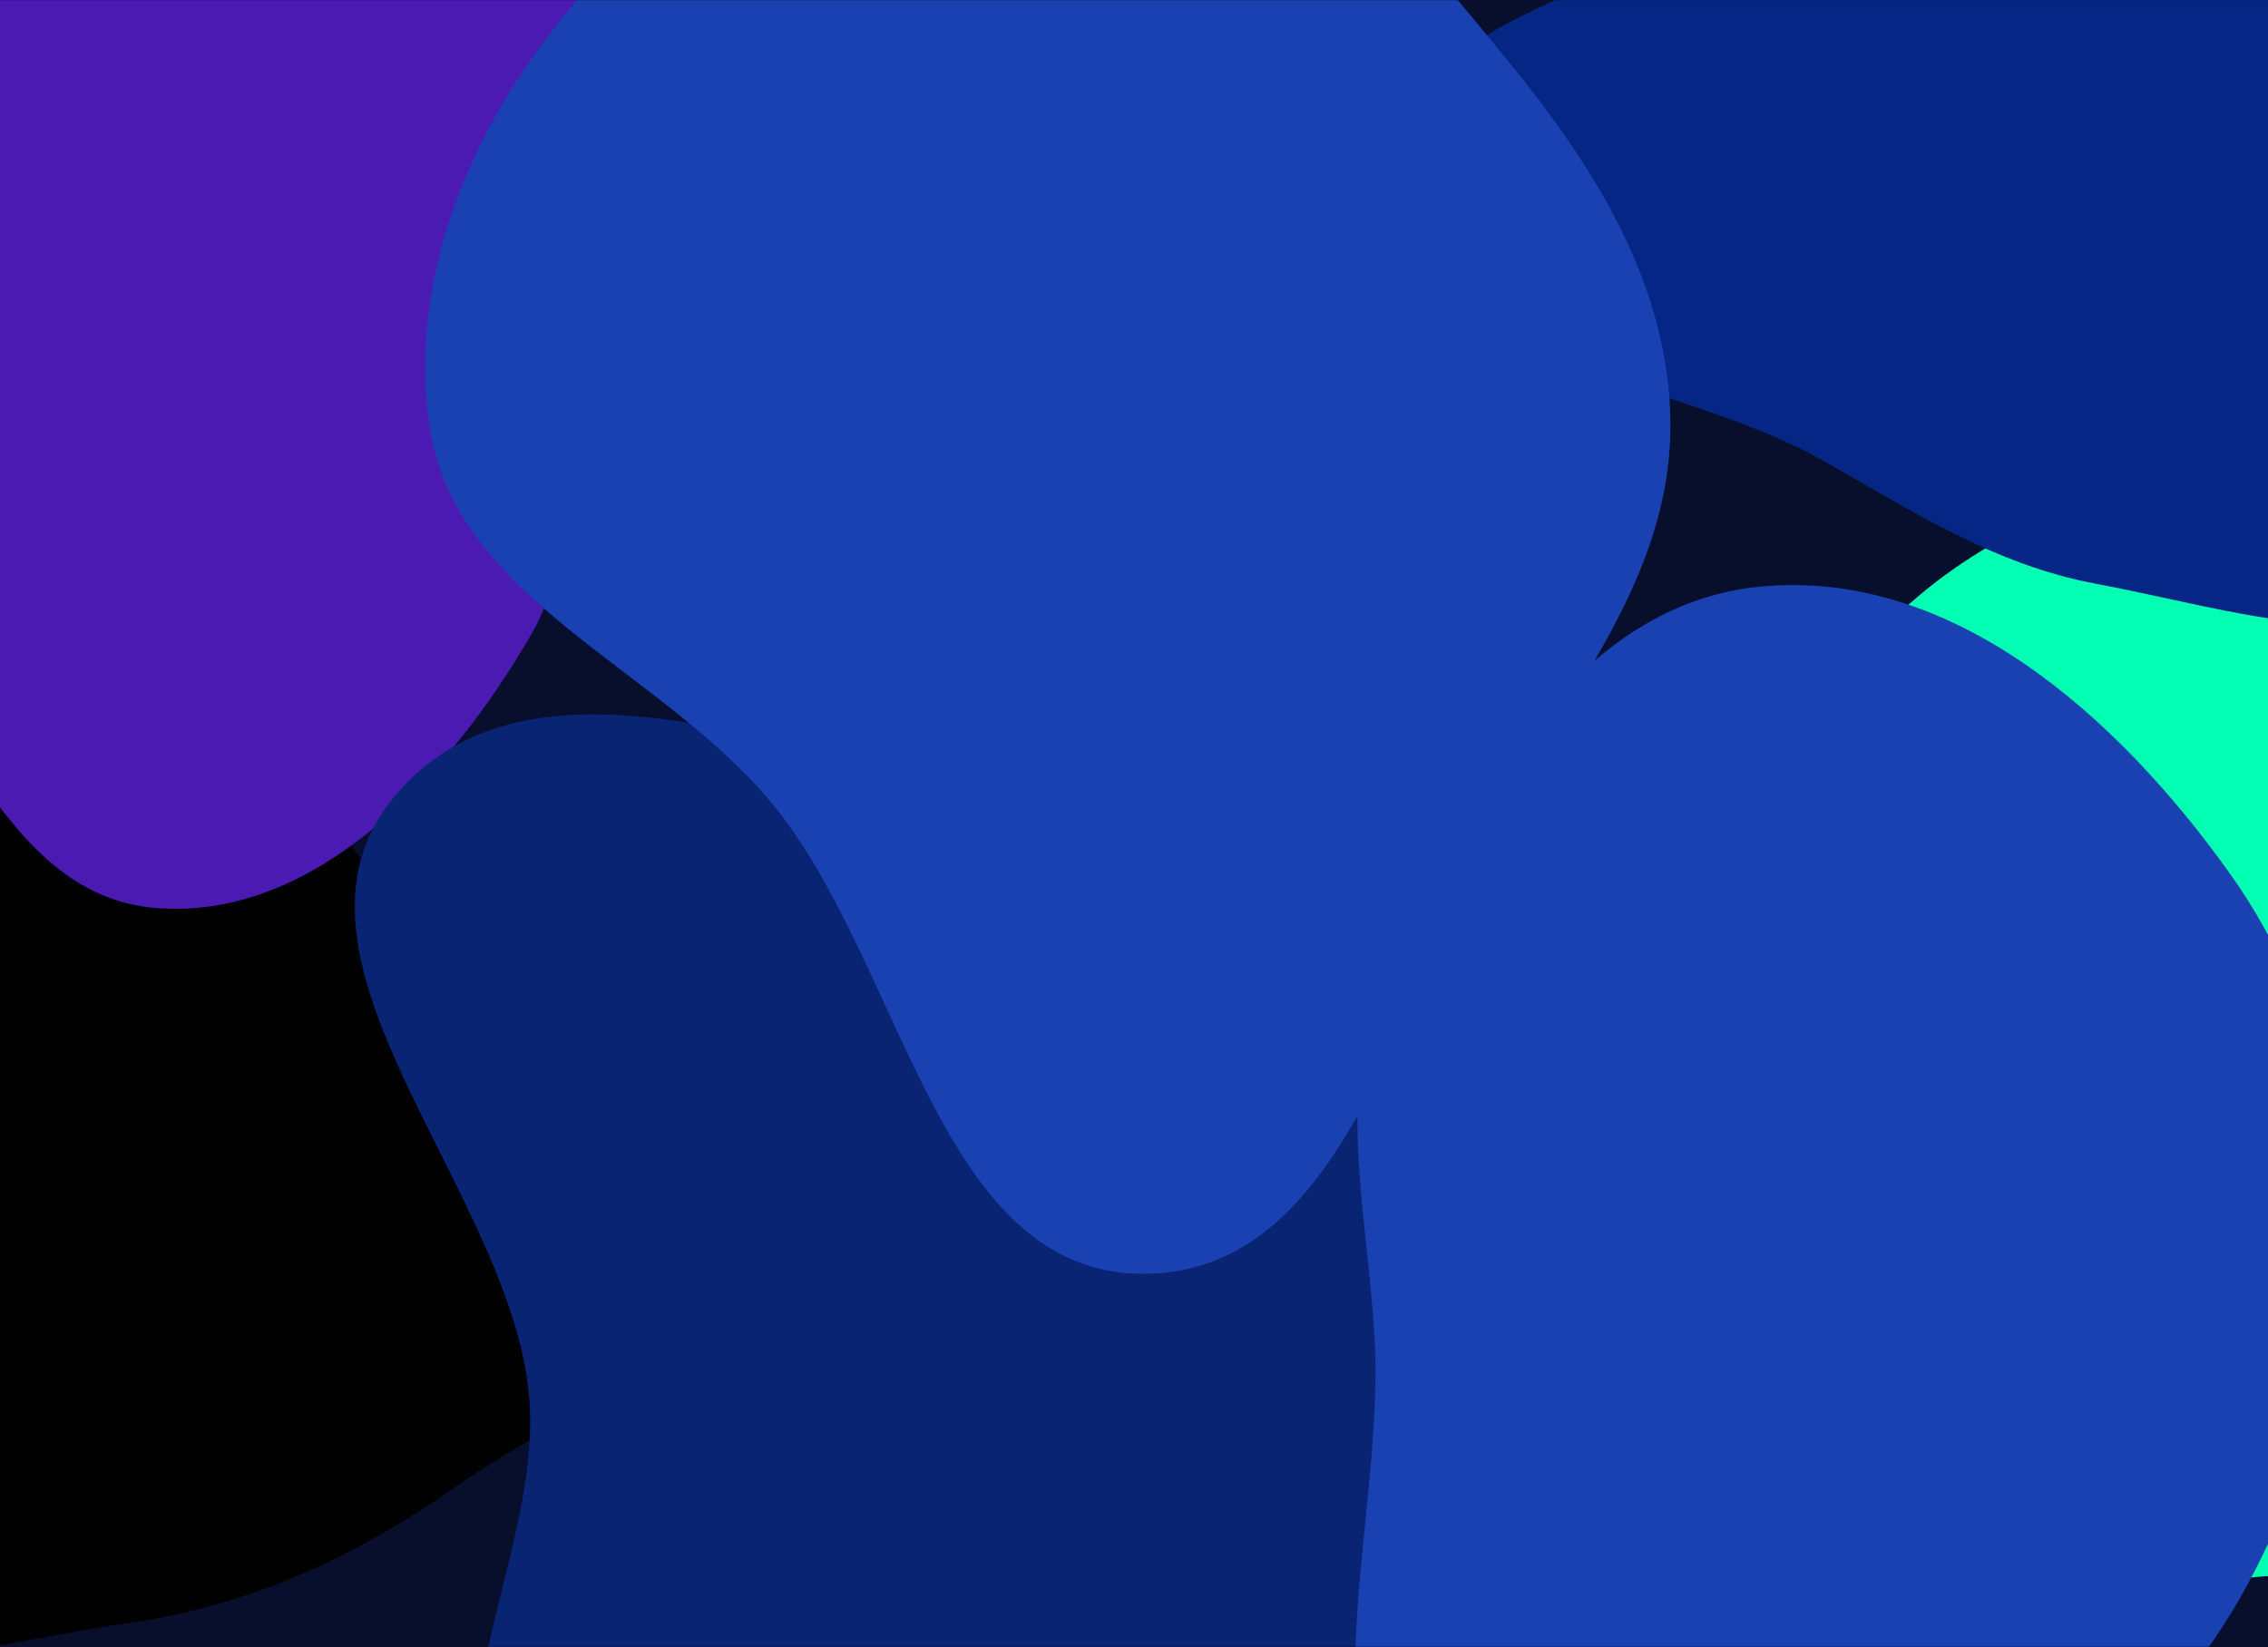 <svg xmlns="http://www.w3.org/2000/svg" width="1440" height="1046" viewBox="0 0 1440 1046" fill="none"><rect x="-175" width="1790" height="1046" fill="#070F2D"></rect><mask id="mask0_106_990" style="mask-type:alpha" maskUnits="userSpaceOnUse" x="-175" y="0" width="1790" height="1046"><rect x="-175" width="1790" height="1046" fill="#1A41B2"></rect></mask><g mask="url(#mask0_106_990)"><g filter="url(#filter0_f_106_990)"><path fill-rule="evenodd" clip-rule="evenodd" d="M80.642 368.142C170.83 381.476 182.672 508.181 250.791 568.757C328.389 637.762 487.495 635.515 497.518 738.857C507.376 840.501 370.982 886.879 287.328 945.485C223.86 989.948 157.378 1020.05 80.642 1030.91C-13.838 1044.27 -129.979 1084.18 -194.183 1013.61C-258.296 943.134 -193.646 833.728 -185.058 738.857C-177.809 658.78 -195.411 575.07 -148.567 509.712C-94.189 433.842 -11.715 354.487 80.642 368.142Z" fill="black"></path><path fill-rule="evenodd" clip-rule="evenodd" d="M1447.58 306.914C1551.89 321.785 1602.48 434.608 1665.07 519.35C1714.33 586.06 1752.46 654.814 1765.04 736.778C1780.64 838.493 1823 967.179 1743.87 1032.99C1664.47 1099.01 1550.85 1000.21 1447.58 1000.77C1343.05 1001.35 1223.09 1108.97 1148.01 1036.26C1073.16 963.757 1173.27 840.959 1174.99 736.778C1176.65 636.209 1103.87 531.977 1157.74 447.026C1217.47 352.831 1337.13 291.169 1447.58 306.914Z" fill="#02FFB3"></path><path fill-rule="evenodd" clip-rule="evenodd" d="M99.121 -119.528C193.14 -122.319 309.771 -178.34 370.242 -106.314C431.073 -33.859 343.875 70.334 337.777 164.731C332.457 247.088 378.722 331.477 337.35 402.893C286.132 491.302 200.993 584.799 99.121 576.689C-1.541 568.675 -30.284 436.792 -103.964 367.759C-182.802 293.893 -328.302 272.051 -340.568 164.731C-352.958 56.325 -248.009 -31.428 -156.361 -90.678C-81.548 -139.045 10.067 -116.883 99.121 -119.528Z" fill="#4B1AB2"></path><path fill-rule="evenodd" clip-rule="evenodd" d="M722.767 509.768C889.312 507.184 1091.14 375.854 1202.16 480.043C1314.5 585.475 1140.16 741.879 1119.68 882.255C1103.87 990.616 1190.58 1120.37 1097.61 1196.75C1004.74 1273.05 852.744 1207.42 722.767 1208.35C590.622 1209.3 434.752 1280.7 341.477 1202.16C248.209 1123.62 348.091 992.619 335.503 882.255C320.055 746.813 154.177 597.178 260.779 494.644C366.093 393.349 562.584 512.252 722.767 509.768Z" fill="#092473"></path><path fill-rule="evenodd" clip-rule="evenodd" d="M1331.02 -155.732C1417.77 -168.854 1511.67 -185.019 1583.32 -134.393C1664.28 -77.191 1717.8 18.728 1718.2 117.837C1718.6 217.241 1668.6 317.734 1585.37 372.115C1511.59 420.319 1417.66 386.974 1331.02 370.801C1265.87 358.64 1214.42 324.679 1156.71 292.1C1058.76 236.813 886.539 230.222 882.897 117.837C879.29 6.55 1049.98 -10.069 1145.03 -68.098C1205.84 -105.219 1260.57 -145.076 1331.02 -155.732Z" fill="#052684"></path><path fill-rule="evenodd" clip-rule="evenodd" d="M1117.11 372.617C1239.3 360.528 1344.74 455.007 1415.95 555.016C1482.11 647.931 1498.36 763.297 1474.73 874.874C1450.55 989.044 1390.08 1091.97 1289.64 1151.45C1176.81 1218.28 1025.51 1280.8 919.348 1203.8C817.75 1130.11 880.086 974.307 872.71 849.038C867.727 764.423 845.55 683.042 884.24 607.62C937.193 504.395 1001.63 384.041 1117.11 372.617Z" fill="#1A41B2"></path><path fill-rule="evenodd" clip-rule="evenodd" d="M727.32 -138.328C826.688 -122.802 893.738 -39.205 957.457 38.683C1012.83 106.363 1059.99 181.577 1060.59 269.052C1061.2 357.096 1006.88 427.709 960.645 502.612C890.545 616.181 860.675 807.419 727.32 808.992C594.301 810.561 574.186 609.981 488.43 508.181C416.493 422.786 287.712 379.709 272.475 269.052C256.161 150.577 323.009 33.209 412.047 -46.537C496.837 -122.479 614.905 -155.893 727.32 -138.328Z" fill="#1A41B2"></path></g></g><defs><filter id="filter0_f_106_990" x="-741.569" y="-569.008" width="2931.97" height="2208.32" filterUnits="userSpaceOnUse" color-interpolation-filters="sRGB"><feGaussianBlur stdDeviation="200"></feGaussianBlur></filter></defs></svg>